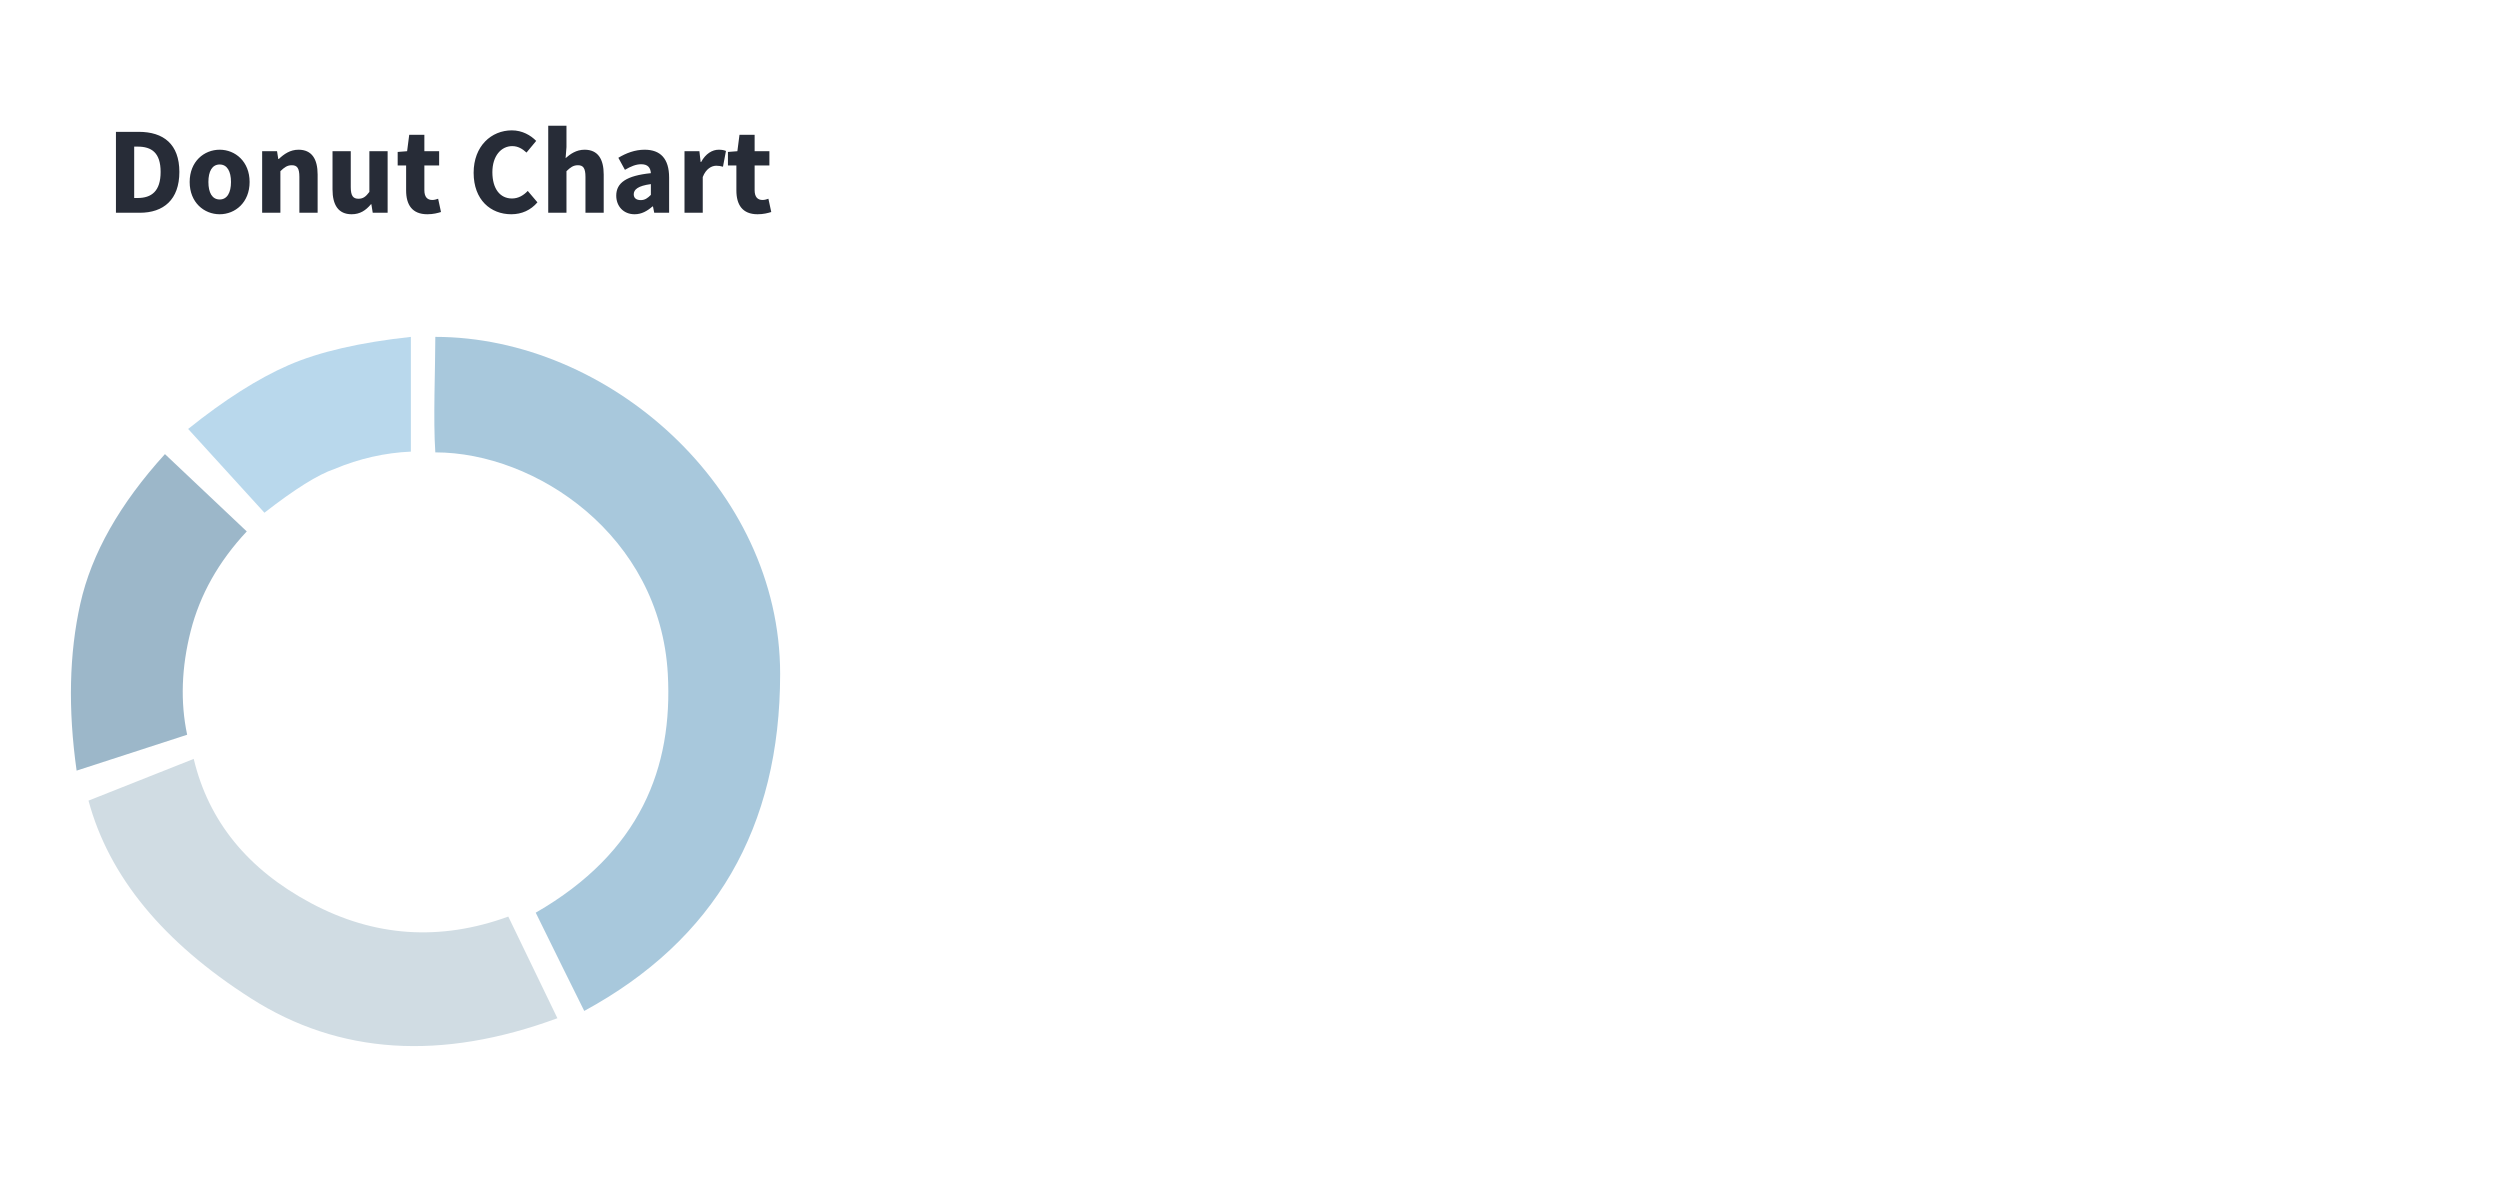 <?xml version="1.0" encoding="UTF-8"?>
<svg width="282px" height="133px" viewBox="0 0 282 133" version="1.1" xmlns="http://www.w3.org/2000/svg" xmlns:xlink="http://www.w3.org/1999/xlink">
    <title>donutChart</title>
    <g id="donutChart" stroke="none" stroke-width="1" fill="none" fill-rule="evenodd">
        <path d="M15.766,24 C18.44,24 20.232,22.53 20.232,19.394 C20.232,16.258 18.44,14.872 15.654,14.872 L13.078,14.872 L13.078,24 L15.766,24 Z M15.528,22.334 L15.136,22.334 L15.136,16.538 L15.528,16.538 C17.082,16.538 18.118,17.21 18.118,19.394 C18.118,21.578 17.082,22.334 15.528,22.334 Z M24.782,24.168 C26.532,24.168 28.156,22.838 28.156,20.528 C28.156,18.218 26.532,16.888 24.782,16.888 C23.018,16.888 21.394,18.218 21.394,20.528 C21.394,22.838 23.018,24.168 24.782,24.168 Z M24.782,22.502 C23.928,22.502 23.508,21.732 23.508,20.528 C23.508,19.324 23.928,18.554 24.782,18.554 C25.622,18.554 26.056,19.324 26.056,20.528 C26.056,21.732 25.622,22.502 24.782,22.502 Z M31.628,24 L31.628,19.31 C32.076,18.876 32.398,18.638 32.916,18.638 C33.504,18.638 33.77,18.946 33.77,19.954 L33.77,24 L35.828,24 L35.828,19.688 C35.828,17.952 35.184,16.888 33.672,16.888 C32.734,16.888 32.034,17.378 31.446,17.938 L31.39,17.938 L31.25,17.056 L29.57,17.056 L29.57,24 L31.628,24 Z M39.664,24.168 C40.616,24.168 41.26,23.734 41.848,23.034 L41.89,23.034 L42.044,24 L43.724,24 L43.724,17.056 L41.666,17.056 L41.666,21.648 C41.26,22.194 40.952,22.418 40.434,22.418 C39.832,22.418 39.566,22.096 39.566,21.102 L39.566,17.056 L37.508,17.056 L37.508,21.368 C37.508,23.104 38.152,24.168 39.664,24.168 Z M48.204,24.168 C48.876,24.168 49.38,24.028 49.744,23.916 L49.422,22.418 C49.24,22.488 48.988,22.558 48.764,22.558 C48.218,22.558 47.868,22.236 47.868,21.452 L47.868,18.666 L49.534,18.666 L49.534,17.056 L47.868,17.056 L47.868,15.208 L46.16,15.208 L45.922,17.056 L44.858,17.14 L44.858,18.666 L45.81,18.666 L45.81,21.48 C45.81,23.09 46.482,24.168 48.204,24.168 Z M57.668,24.168 C58.858,24.168 59.866,23.706 60.622,22.824 L59.53,21.536 C59.082,22.012 58.494,22.39 57.752,22.39 C56.408,22.39 55.54,21.298 55.54,19.422 C55.54,17.588 56.534,16.482 57.78,16.482 C58.438,16.482 58.928,16.79 59.39,17.21 L60.482,15.894 C59.866,15.264 58.914,14.704 57.738,14.704 C55.428,14.704 53.426,16.468 53.426,19.492 C53.426,22.558 55.358,24.168 57.668,24.168 Z M63.898,24 L63.898,19.31 C64.346,18.876 64.668,18.638 65.186,18.638 C65.774,18.638 66.04,18.946 66.04,19.954 L66.04,24 L68.098,24 L68.098,19.688 C68.098,17.952 67.454,16.888 65.942,16.888 C65.004,16.888 64.318,17.378 63.8,17.84 L63.898,16.594 L63.898,14.186 L61.84,14.186 L61.84,24 L63.898,24 Z M71.584,24.168 C72.368,24.168 73.012,23.804 73.6,23.286 L73.656,23.286 L73.796,24 L75.476,24 L75.476,20.024 C75.476,17.896 74.496,16.888 72.718,16.888 C71.626,16.888 70.632,17.266 69.75,17.798 L70.492,19.156 C71.164,18.764 71.738,18.526 72.326,18.526 C73.082,18.526 73.376,18.918 73.418,19.534 C70.674,19.814 69.512,20.612 69.512,22.068 C69.512,23.244 70.31,24.168 71.584,24.168 Z M72.284,22.572 C71.794,22.572 71.486,22.362 71.486,21.914 C71.486,21.382 71.962,20.962 73.418,20.766 L73.418,21.984 C73.054,22.348 72.746,22.572 72.284,22.572 Z M79.27,24 L79.27,19.968 C79.634,19.03 80.278,18.694 80.796,18.694 C81.09,18.694 81.3,18.736 81.552,18.806 L81.888,17.028 C81.692,16.944 81.454,16.888 81.062,16.888 C80.348,16.888 79.592,17.336 79.088,18.274 L79.032,18.274 L78.892,17.056 L77.212,17.056 L77.212,24 L79.27,24 Z M85.458,24.168 C86.13,24.168 86.634,24.028 86.998,23.916 L86.676,22.418 C86.494,22.488 86.242,22.558 86.018,22.558 C85.472,22.558 85.122,22.236 85.122,21.452 L85.122,18.666 L86.788,18.666 L86.788,17.056 L85.122,17.056 L85.122,15.208 L83.414,15.208 L83.176,17.056 L82.112,17.14 L82.112,18.666 L83.064,18.666 L83.064,21.48 C83.064,23.09 83.736,24.168 85.458,24.168 Z" id="DonutChart" fill="#272C37" fill-rule="nonzero"></path>
        <g id="Group" transform="translate(8, 38)">
            <path d="M57.903,76.033 C56.401,73.018 54.577,69.323 52.43,64.95 C64.283,58.127 67.911,48.545 67.329,38.017 C66.467,22.406 52.43,13.028 41.104,13.028 C40.851,9.35 41.104,3.589 41.104,0 C60.552,0 80,16.965 80,38.017 C80,55.361 72.634,68.034 57.903,76.033 Z" id="Path" fill="#A8C8DC"></path>
            <path d="M49.336,65.39 L54.876,76.855 C41.757,81.694 30.237,80.949 20.316,74.621 C10.395,68.294 4.284,60.857 1.983,52.311 L13.852,47.603 C15.531,54.64 19.941,60.064 27.081,63.875 C34.221,67.686 41.639,68.191 49.336,65.39 Z" id="Path-6" fill="#D0DCE3"></path>
            <path d="M0.642,48.926 L13.11,44.879 C12.334,41.188 12.467,37.291 13.509,33.189 C14.552,29.087 16.66,25.339 19.835,21.945 L10.605,13.223 C5.5,18.842 2.319,24.465 1.061,30.093 C-0.196,35.72 -0.336,41.998 0.642,48.926 Z" id="Path-7" fill="#9CB7C9"></path>
            <path d="M13.223,10.386 L21.828,19.835 C25.248,17.169 27.88,15.525 29.722,14.901 C32.532,13.725 35.407,13.073 38.347,12.942 L38.347,0 C32.599,0.625 28.004,1.686 24.563,3.184 C21.123,4.681 17.343,7.082 13.223,10.386 Z" id="Path-8" fill="#B9D8EC"></path>
        </g>
    </g>
</svg>